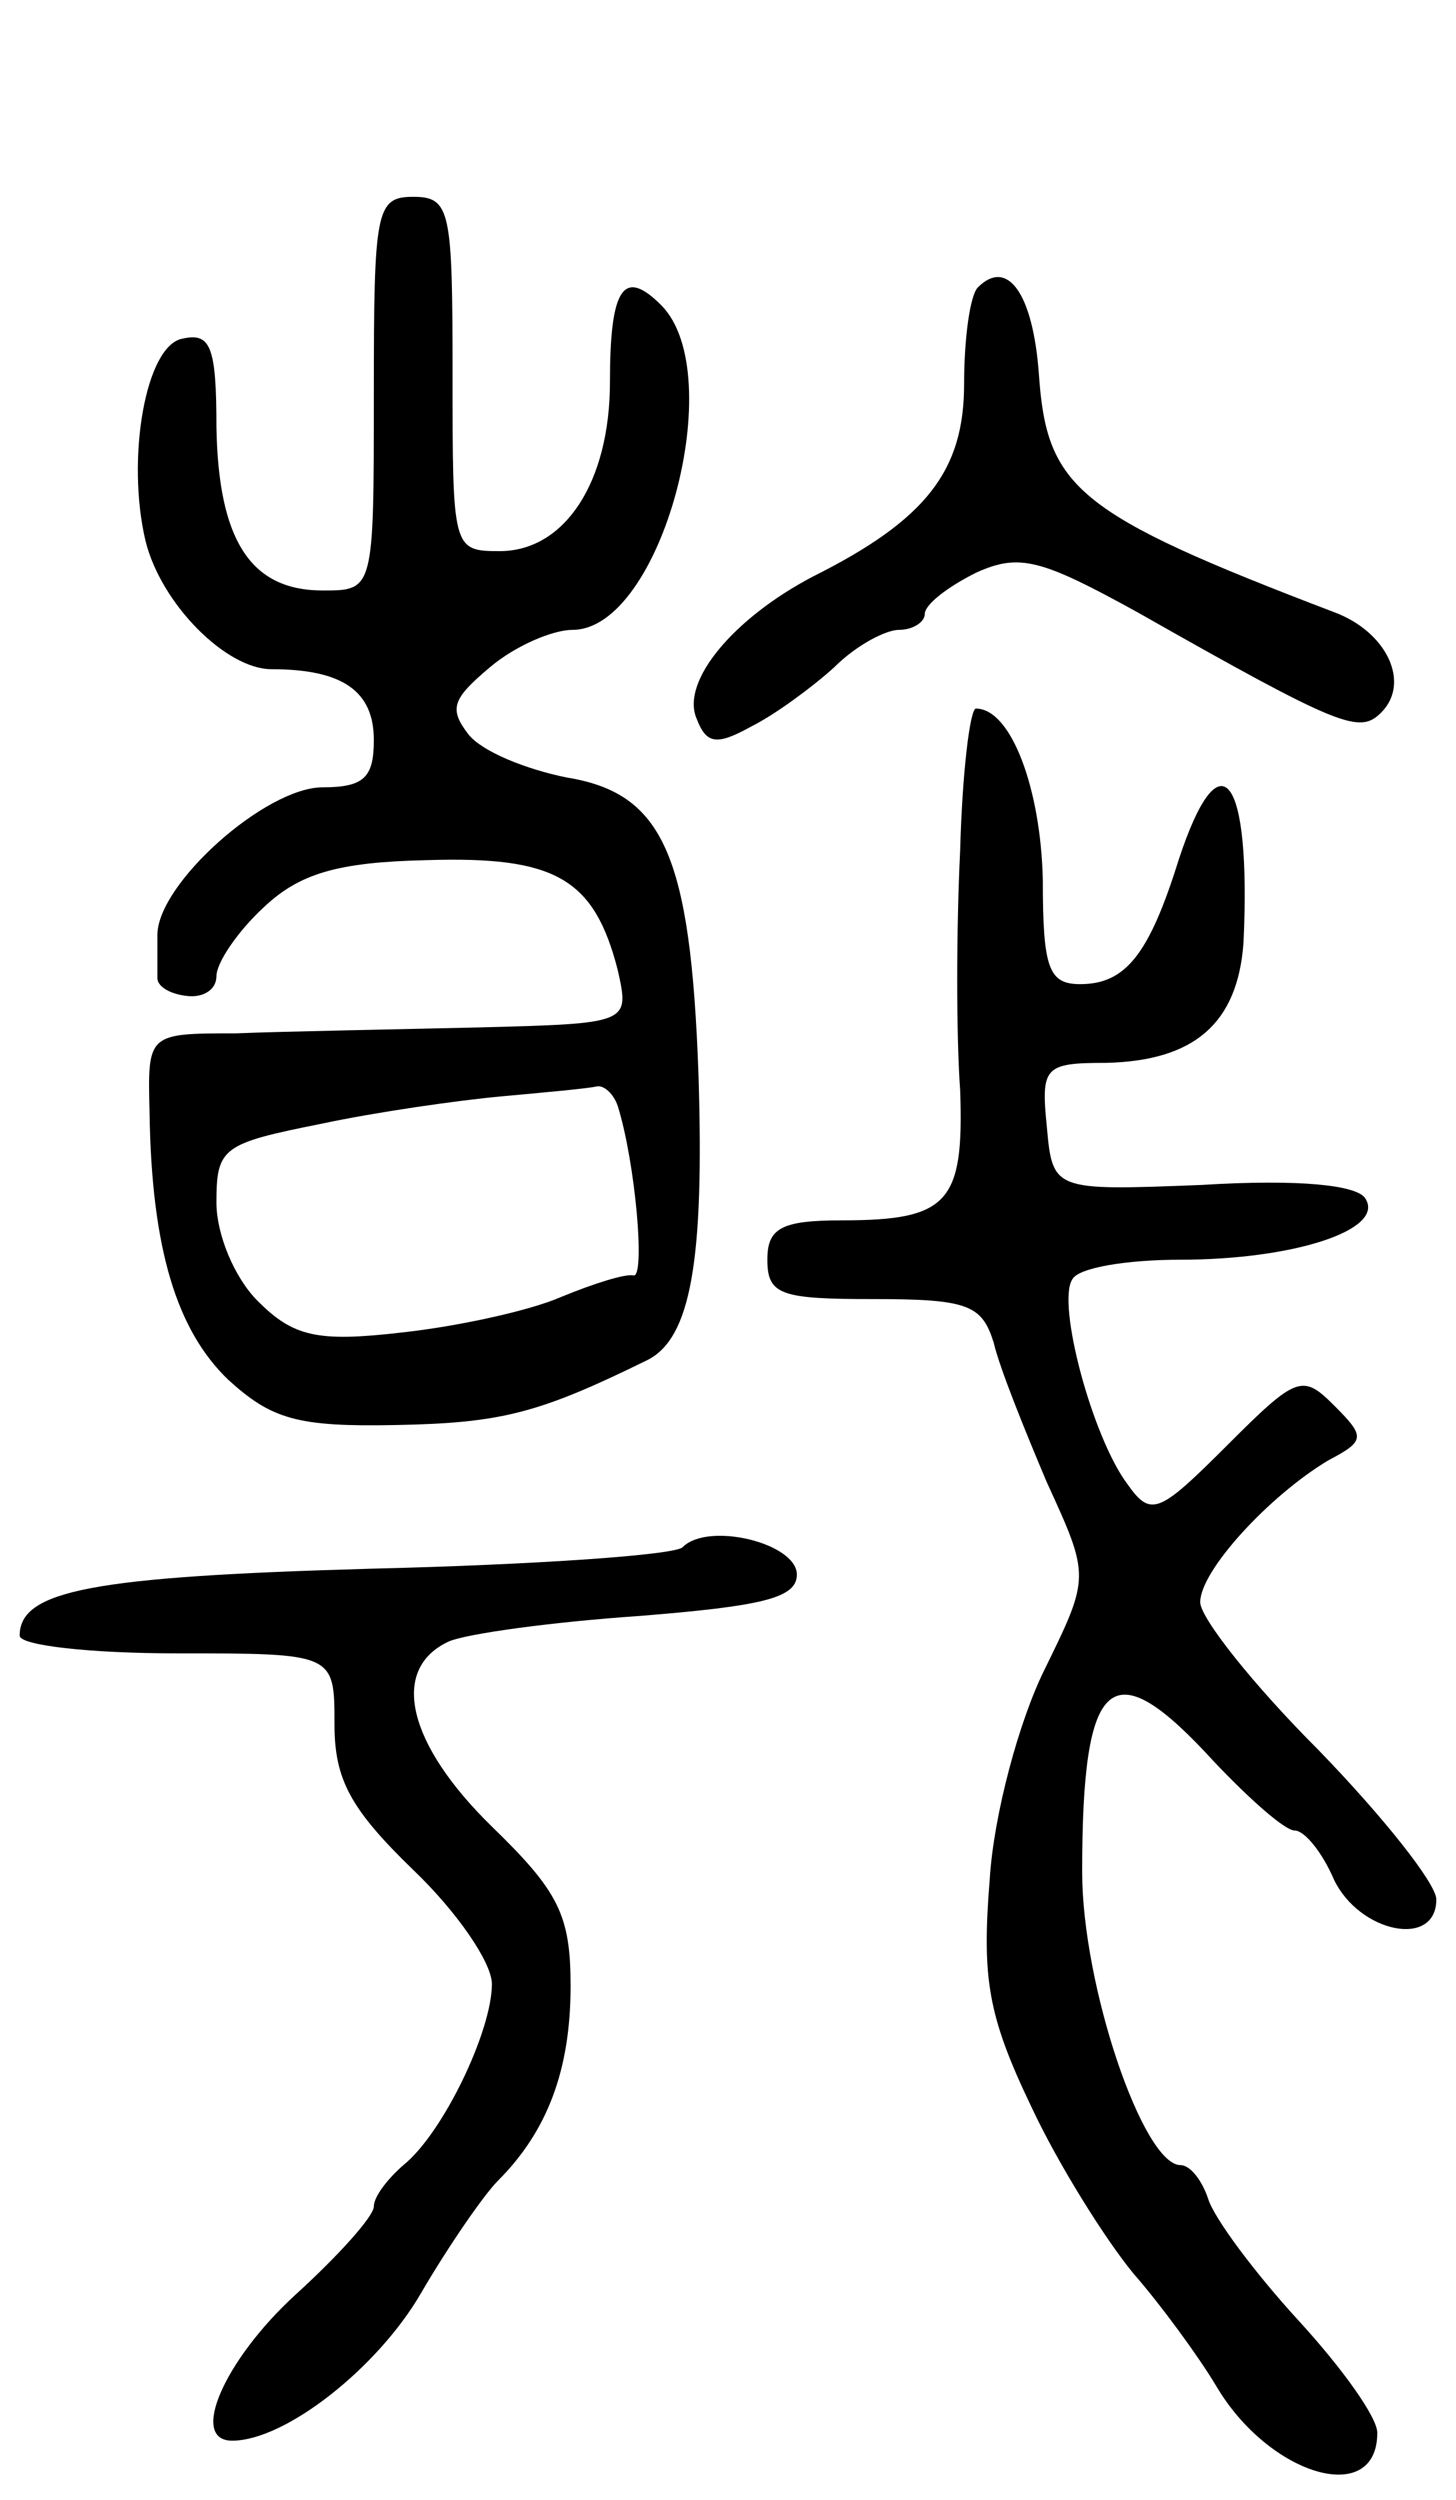 <svg version="1.0" xmlns="http://www.w3.org/2000/svg"
 width="74pt" height="127pt" viewBox="0 0 74 127"
 preserveAspectRatio="xMidYMid meet">
<g transform="translate(0,127) scale(0.1,-0.1)"
fill="#000000" stroke="none">
<path d="M190 1070 c0 -100 0 -100 -26 -100 -37 0 -53 26 -54 83 0 41 -3 48
-17 45 -19 -3 -29 -61 -19 -103 8 -32 41 -65 64 -65 36 0 52 -11 52 -36 0 -19
-5 -24 -26 -24 -29 0 -84 -49 -84 -75 0 -8 0 -18 0 -22 0 -4 6 -8 15 -9 8 -1
15 3 15 10 0 7 11 23 24 35 18 17 37 23 83 24 65 2 85 -9 97 -56 6 -27 6 -27
-71 -29 -43 -1 -98 -2 -123 -3 -45 0 -45 0 -44 -40 1 -70 14 -111 40 -136 22
-20 35 -24 85 -23 54 1 73 6 128 33 22 11 29 50 26 145 -4 112 -18 143 -67
151 -20 4 -43 13 -50 22 -10 13 -8 18 11 34 13 11 32 19 42 19 45 0 80 130 45
165 -19 19 -26 9 -26 -39 0 -51 -23 -86 -56 -86 -24 0 -24 1 -24 90 0 83 -1
90 -20 90 -19 0 -20 -7 -20 -100z m124 -362 c9 -29 14 -87 8 -86 -4 1 -20 -4
-37 -11 -16 -7 -53 -15 -81 -18 -43 -5 -55 -2 -73 16 -12 12 -21 34 -21 50 0
28 3 30 53 40 28 6 70 12 92 14 22 2 44 4 48 5 4 1 9 -4 11 -10z"/>
<path d="M497 1124 c-4 -4 -7 -26 -7 -49 0 -44 -19 -69 -77 -98 -40 -21 -67
-53 -59 -72 5 -13 10 -14 28 -4 12 6 31 20 42 30 11 11 26 19 33 19 7 0 13 4
13 8 0 5 12 14 26 21 22 10 33 7 82 -20 104 -59 113 -62 124 -51 15 15 3 41
-24 51 -131 50 -146 63 -150 121 -3 41 -16 59 -31 44z"/>
<path d="M488 838 c-2 -40 -2 -95 0 -122 2 -57 -6 -66 -60 -66 -31 0 -38 -4
-38 -20 0 -18 7 -20 54 -20 48 0 55 -3 61 -22 3 -13 16 -45 27 -71 22 -48 22
-48 -1 -95 -13 -26 -26 -74 -28 -107 -4 -50 -1 -69 21 -115 14 -30 38 -68 52
-85 14 -16 33 -42 42 -57 27 -46 82 -62 82 -24 0 8 -18 33 -40 57 -22 24 -43
52 -46 62 -3 9 -9 17 -14 17 -19 0 -50 91 -50 149 0 101 15 113 67 56 18 -19
36 -35 41 -35 5 0 14 -11 20 -25 13 -27 52 -35 52 -10 0 8 -27 42 -60 76 -33
33 -60 67 -60 75 0 16 35 54 65 72 19 10 19 12 3 28 -16 16 -19 15 -54 -20
-35 -35 -39 -37 -51 -20 -18 24 -36 92 -28 104 3 6 28 10 55 10 57 0 104 15
94 31 -4 7 -34 10 -83 7 -76 -3 -76 -3 -79 30 -3 30 -1 32 30 32 45 1 67 20
70 61 4 86 -12 106 -33 42 -15 -48 -27 -63 -50 -63 -16 0 -19 8 -19 53 -1 46
-16 87 -34 87 -3 0 -7 -33 -8 -72z"/>
<path d="M347 484 c-3 -4 -75 -9 -159 -11 -141 -4 -178 -11 -178 -34 0 -5 36
-9 80 -9 80 0 80 0 80 -36 0 -28 8 -43 40 -74 22 -21 40 -47 40 -58 0 -24 -25
-76 -45 -92 -8 -7 -15 -16 -15 -21 0 -5 -18 -25 -40 -45 -36 -33 -54 -74 -32
-74 27 0 74 37 96 75 14 24 32 50 39 57 25 25 37 56 37 99 0 36 -6 48 -40 81
-43 42 -52 80 -22 94 9 4 53 10 97 13 62 5 80 9 80 21 0 16 -45 27 -58 14z"/>
</g>
</svg>
